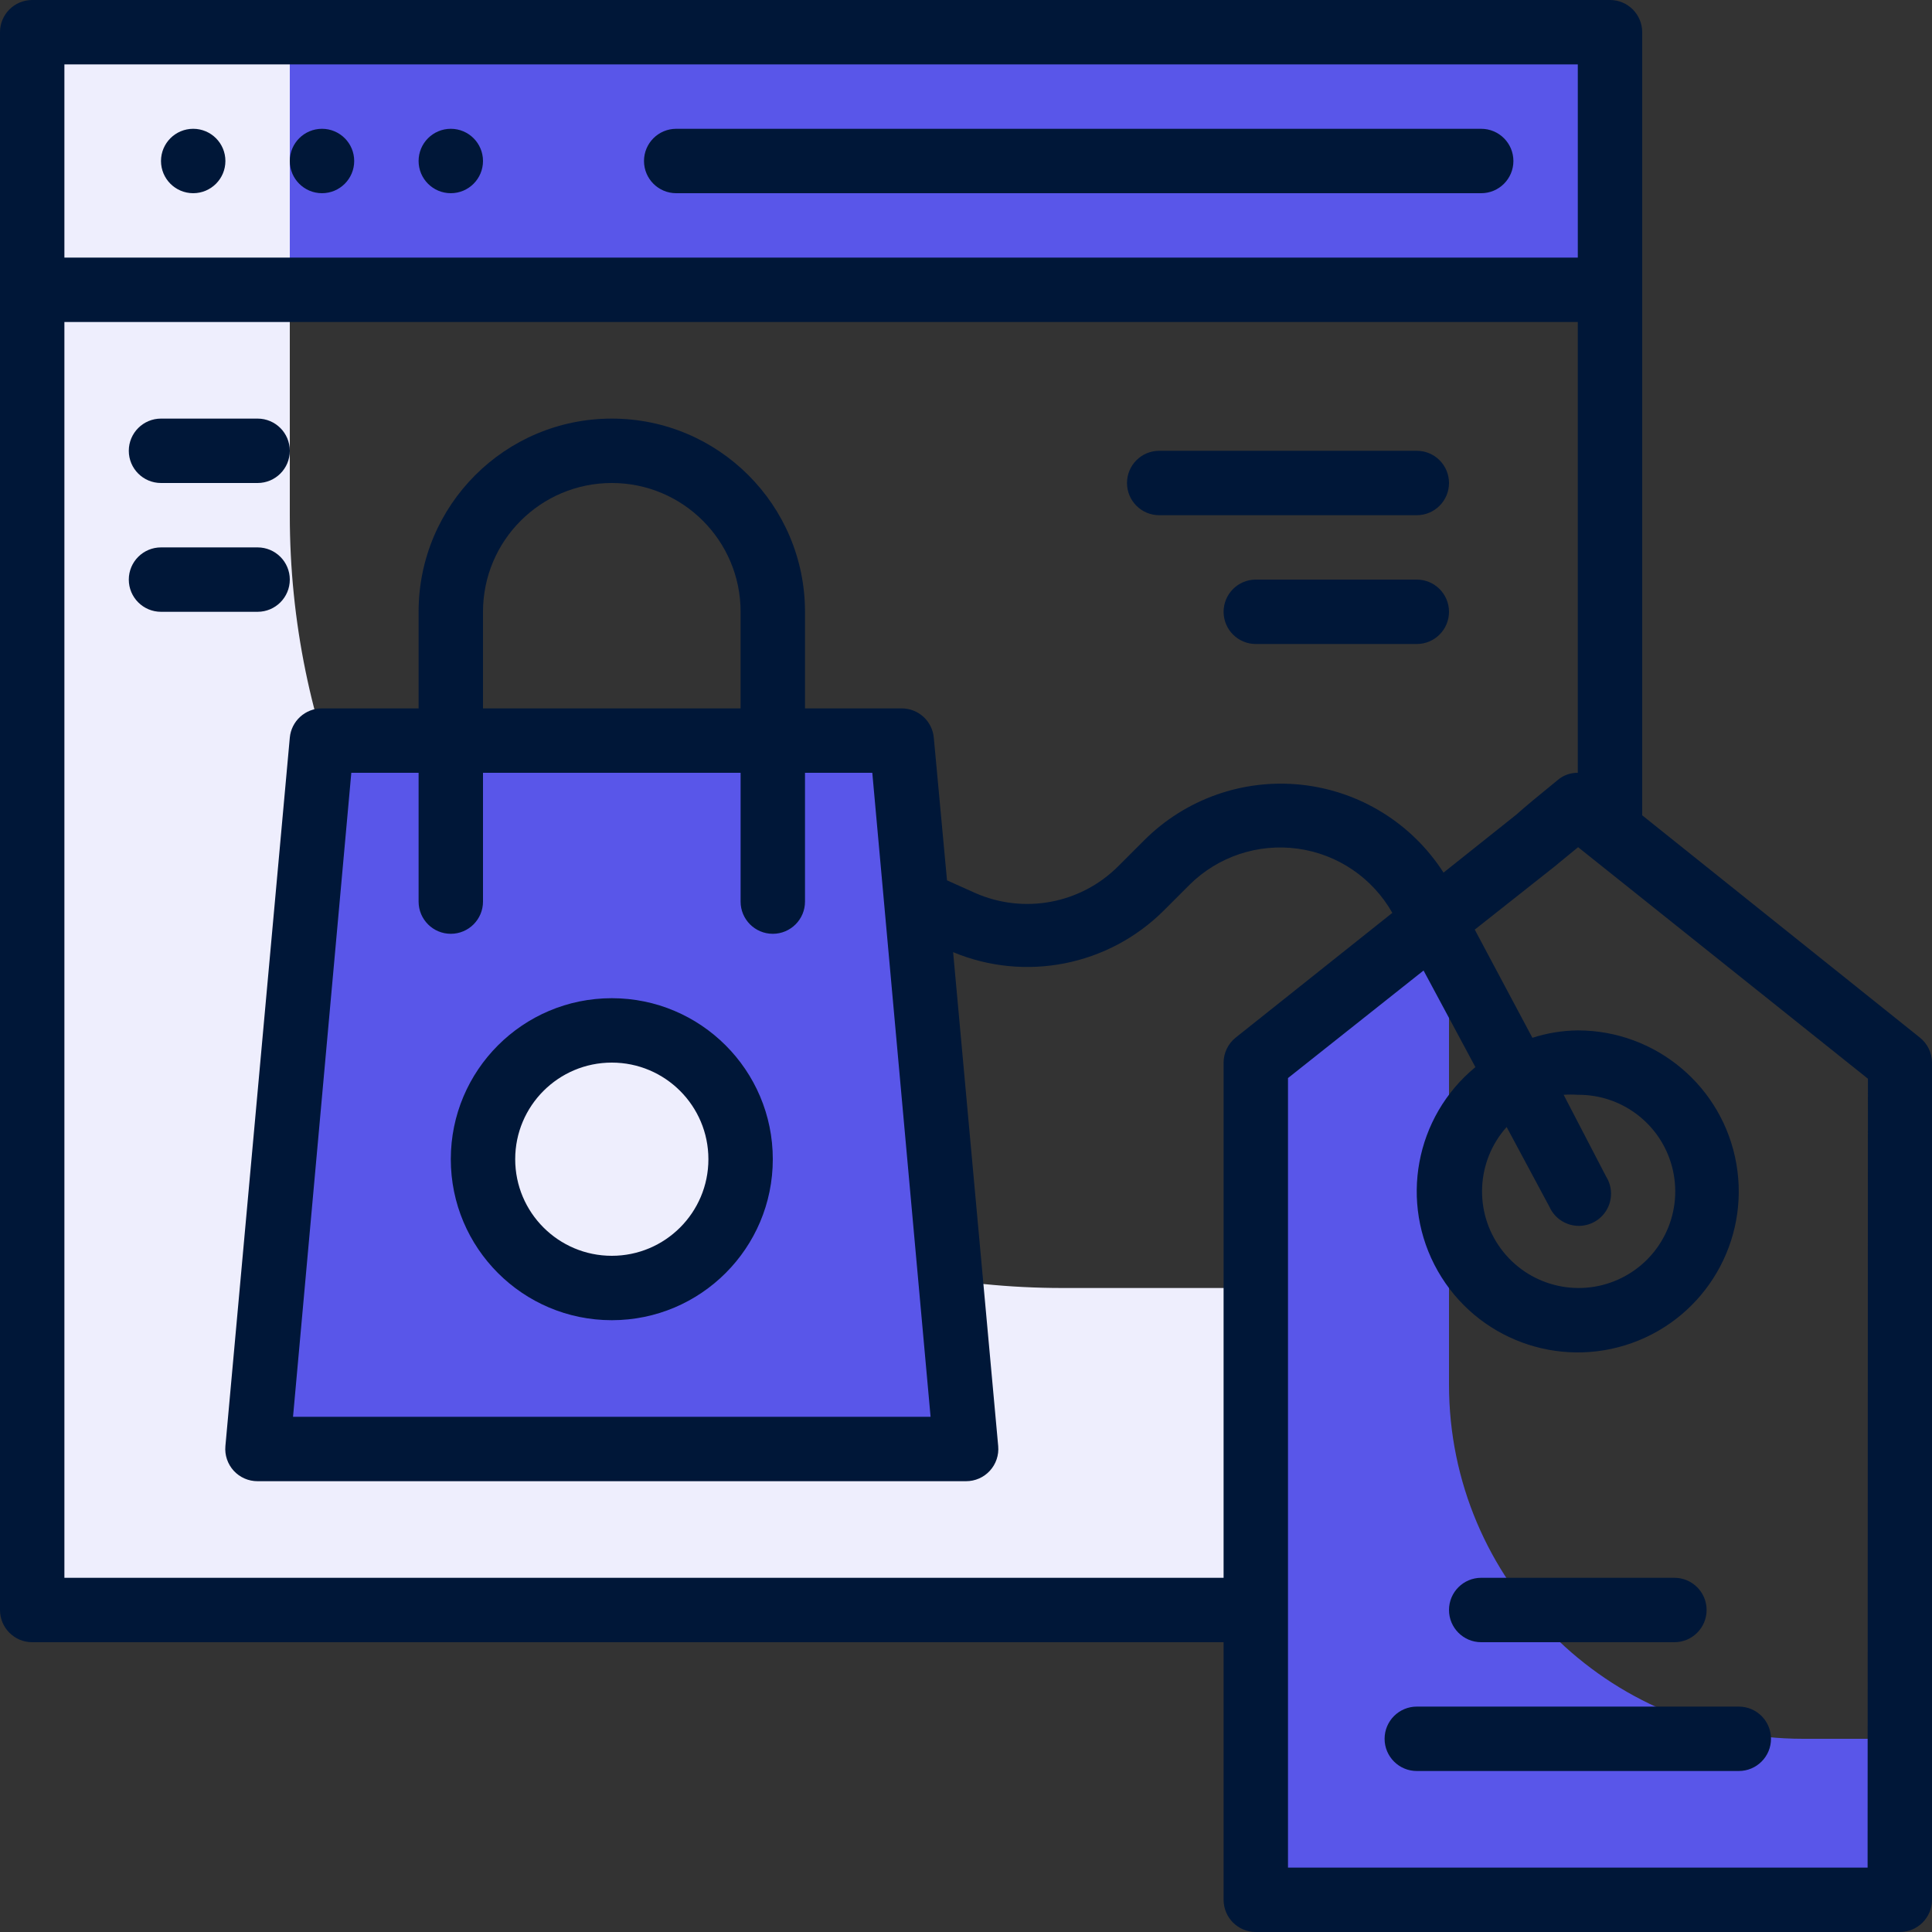 <?xml version="1.0"?>
<svg xmlns="http://www.w3.org/2000/svg" xmlns:xlink="http://www.w3.org/1999/xlink" xmlns:svgjs="http://svgjs.com/svgjs" version="1.1" width="512" height="512" x="0" y="0" viewBox="0 0 480 480" style="enable-background:new 0 0 512 512" xml:space="preserve" class=""><rect x="0" y="0" width="480" height="480" fill="#333333" stroke="none"/><g><path xmlns="http://www.w3.org/2000/svg" d="m8 8h392v64h-392zm0 0" fill="#5956e9" data-original="#a8dba8" style="" class=""/><path xmlns="http://www.w3.org/2000/svg" d="m312 320h-48c-106.039 0-192-85.961-192-192v-120h-64v392h304zm0 0" fill="#eeeefd" data-original="#cff09e" style="" class=""/><path xmlns="http://www.w3.org/2000/svg" d="m240 360h-176l16-176h144zm0 0" fill="#5956e9" data-original="#a8dba8" style="" class=""/><path xmlns="http://www.w3.org/2000/svg" d="m184 288c0 17.672-14.328 32-32 32s-32-14.328-32-32 14.328-32 32-32 32 14.328 32 32zm0 0" fill="#eeeefd" data-original="#79bd9a" style="" class=""/><path xmlns="http://www.w3.org/2000/svg" d="m448 432c-48.602 0-88-39.398-88-88v-118.398l-48 38.398v208h160v-40zm0 0" fill="#5956e9" data-original="#a8dba8" style="" class=""/><g xmlns="http://www.w3.org/2000/svg" fill="#3b8686"><path d="m56 40c0 4.418-3.582 8-8 8s-8-3.582-8-8 3.582-8 8-8 8 3.582 8 8zm0 0" fill="#001738" data-original="#3b8686" style="" class=""/><path d="m88 40c0 4.418-3.582 8-8 8s-8-3.582-8-8 3.582-8 8-8 8 3.582 8 8zm0 0" fill="#001738" data-original="#3b8686" style="" class=""/><path d="m120 40c0 4.418-3.582 8-8 8s-8-3.582-8-8 3.582-8 8-8 8 3.582 8 8zm0 0" fill="#001738" data-original="#3b8686" style="" class=""/><path d="m368 32h-200c-4.418 0-8 3.582-8 8s3.582 8 8 8h200c4.418 0 8-3.582 8-8s-3.582-8-8-8zm0 0" fill="#001738" data-original="#3b8686" style="" class=""/><path d="m476.961 257.762-68.961-55.203v-194.559c0-4.418-3.582-8-8-8h-392c-4.418 0-8 3.582-8 8v392c0 4.418 3.582 8 8 8h296v64c0 4.418 3.582 8 8 8h160c4.418 0 8-3.582 8-8v-208c-.012-2.434-1.129-4.73-3.039-6.238zm-460.961-241.762h376v48h-376zm0 376v-312h376v112c-1.848-.027-3.645.629-5.039 1.84-4.723 3.84-8 6.559-10.242 8.559l-18.078 14.402c-7.848-12.246-20.824-20.273-35.285-21.828-14.461-1.555-28.844 3.531-39.117 13.828l-6.398 6.398c-9.352 9.363-23.5 12-35.602 6.641l-6.957-3.121-3.281-35.438c-.375-4.137-3.848-7.297-8-7.281h-24v-24c0-26.508-21.492-48-48-48s-48 21.492-48 48v24h-24c-4.152-.016-7.625 3.145-8 7.281l-16 176c-.203 2.242.551 4.469 2.074 6.129 1.52 1.656 3.672 2.598 5.926 2.59h176c2.254.008 4.406-.934 5.926-2.59 1.523-1.66 2.277-3.887 2.074-6.129l-11.199-122.723c17.922 7.457 38.57 3.383 52.32-10.32l6.398-6.398c7.082-7.031 17.039-10.355 26.922-8.988 9.887 1.363 18.566 7.262 23.48 15.949l-38.883 30.961c-1.91 1.508-3.027 3.805-3.039 6.238v128zm96-160c4.418 0 8-3.582 8-8v-32h64v32c0 4.418 3.582 8 8 8s8-3.582 8-8v-32h16.719l14.48 160h-158.398l14.48-160h16.719v32c0 4.418 3.582 8 8 8zm72-56h-64v-24c0-17.672 14.328-32 32-32s32 14.328 32 32zm280 288h-144v-196.16l33.68-26.719 12.879 24c-15.012 12.359-18.957 33.723-9.355 50.633s29.977 24.461 48.281 17.898 29.238-25.336 25.91-44.496c-3.324-19.156-19.949-33.148-39.395-33.156-3.832.039-7.637.66-11.281 1.84l-14.32-26.879 20.242-16 .559-.48 4.879-4 72 57.52zm-89.68-184 10.641 19.84c1.223 2.727 3.867 4.543 6.852 4.711s5.812-1.344 7.332-3.918c1.523-2.57 1.48-5.777-.105-8.312l-10.559-20.32c1.172-.082 2.348-.082 3.52 0 11.344-.098 21.207 7.758 23.648 18.836 2.438 11.078-3.211 22.352-13.547 27.027-10.332 4.68-22.531 1.48-29.242-7.668-6.711-9.145-6.102-21.738 1.461-30.195zm0 0" fill="#001738" data-original="#3b8686" style="" class=""/><path d="m352 424c-4.418 0-8 3.582-8 8s3.582 8 8 8h80c4.418 0 8-3.582 8-8s-3.582-8-8-8zm0 0" fill="#001738" data-original="#3b8686" style="" class=""/><path d="m368 408h48c4.418 0 8-3.582 8-8s-3.582-8-8-8h-48c-4.418 0-8 3.582-8 8s3.582 8 8 8zm0 0" fill="#001738" data-original="#3b8686" style="" class=""/><path d="m152 328c22.09 0 40-17.91 40-40s-17.91-40-40-40-40 17.91-40 40 17.91 40 40 40zm0-64c13.254 0 24 10.746 24 24s-10.746 24-24 24-24-10.746-24-24 10.746-24 24-24zm0 0" fill="#001738" data-original="#3b8686" style="" class=""/><path d="m288 128h64c4.418 0 8-3.582 8-8s-3.582-8-8-8h-64c-4.418 0-8 3.582-8 8s3.582 8 8 8zm0 0" fill="#001738" data-original="#3b8686" style="" class=""/><path d="m352 144h-40c-4.418 0-8 3.582-8 8s3.582 8 8 8h40c4.418 0 8-3.582 8-8s-3.582-8-8-8zm0 0" fill="#001738" data-original="#3b8686" style="" class=""/><path d="m40 120h24c4.418 0 8-3.582 8-8s-3.582-8-8-8h-24c-4.418 0-8 3.582-8 8s3.582 8 8 8zm0 0" fill="#001738" data-original="#3b8686" style="" class=""/><path d="m72 144c0-4.418-3.582-8-8-8h-24c-4.418 0-8 3.582-8 8s3.582 8 8 8h24c4.418 0 8-3.582 8-8zm0 0" fill="#001738" data-original="#3b8686" style="" class=""/></g></g></svg>
